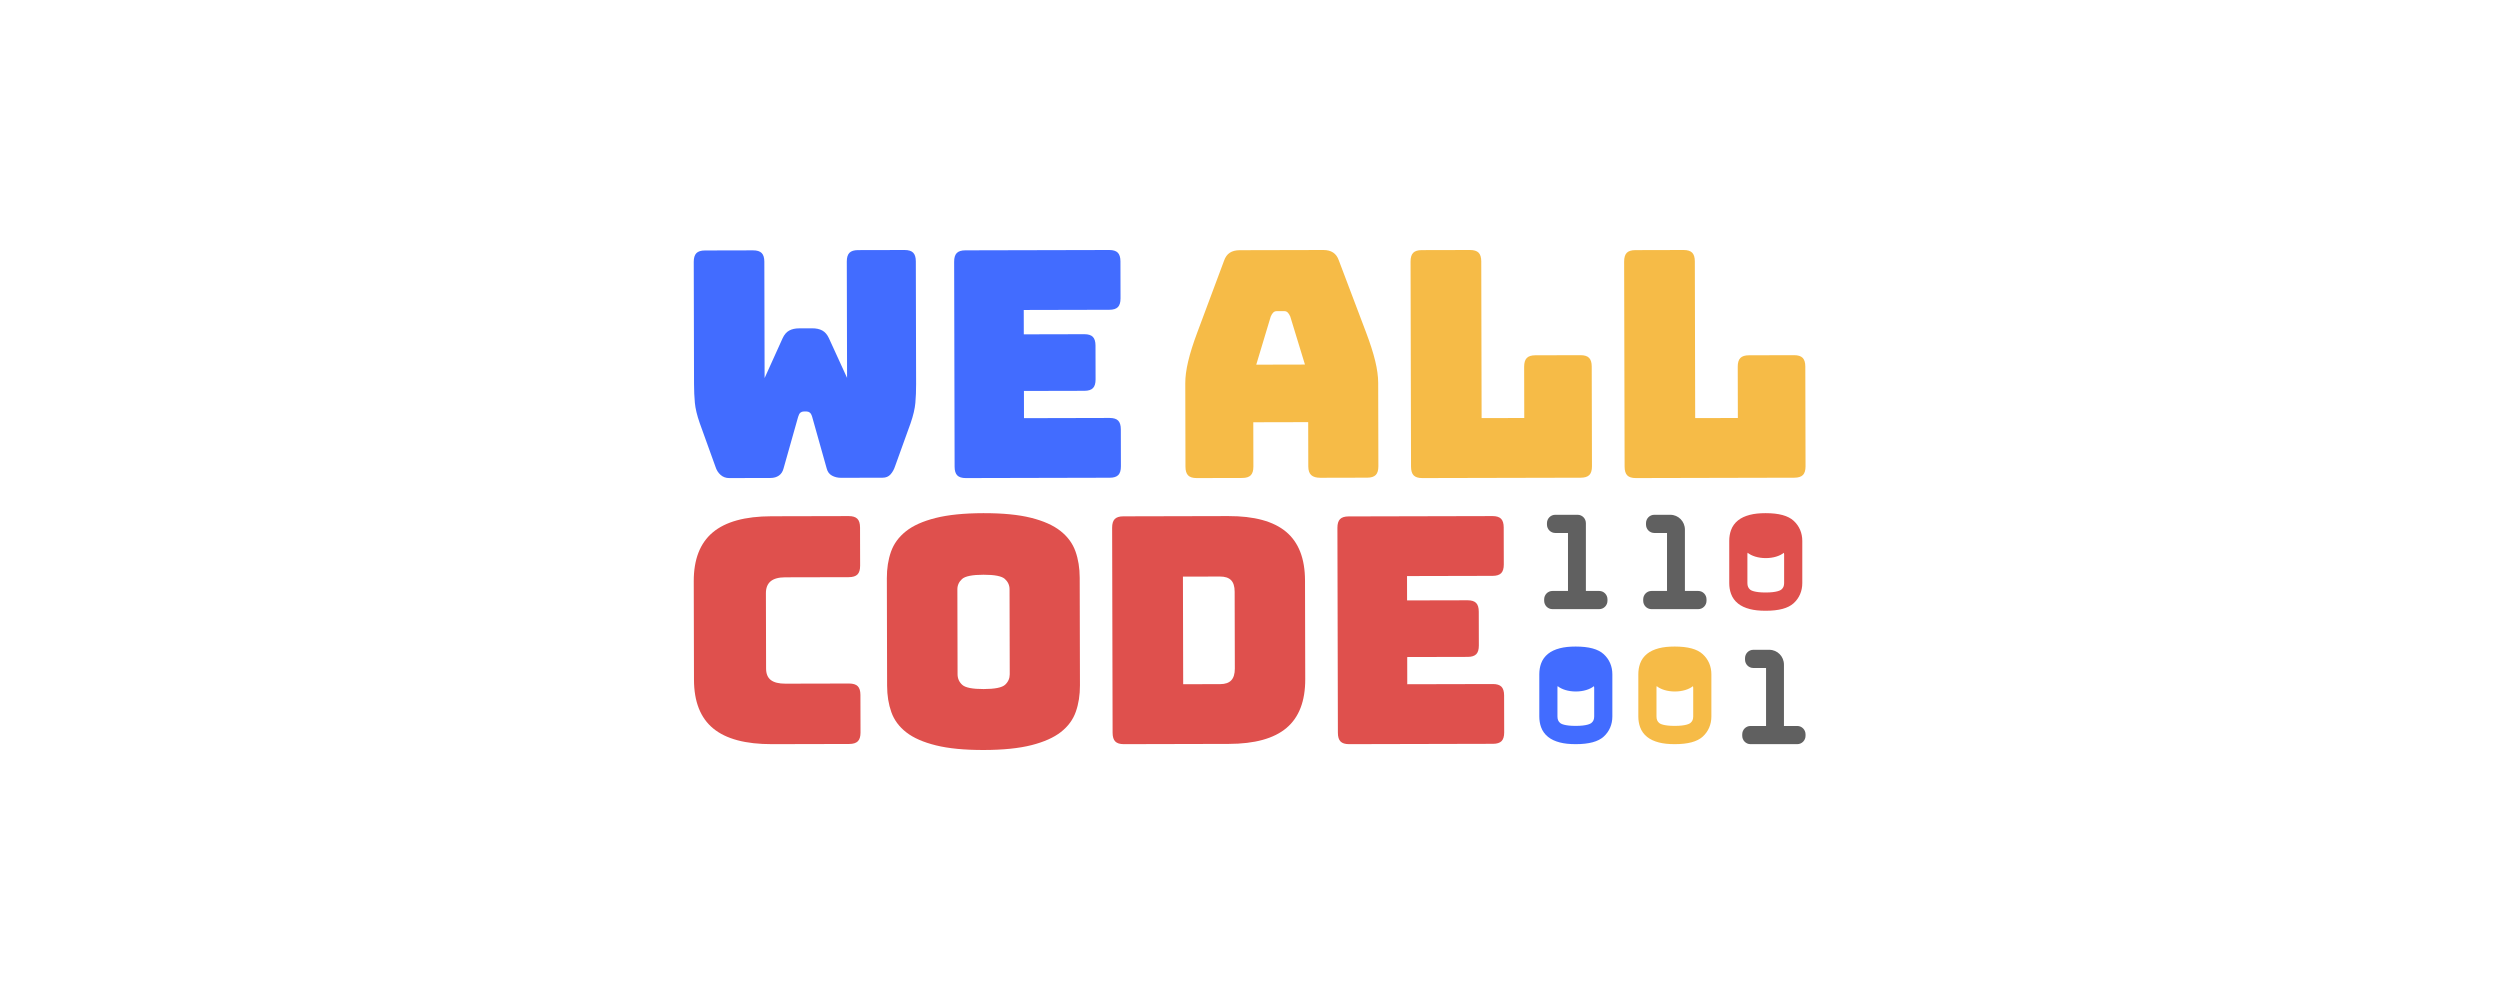 <svg width="2000" height="800" viewBox="0 0 2000 800" fill="none" xmlns="http://www.w3.org/2000/svg">
  <path fill-rule="evenodd" clip-rule="evenodd" d="M686.411 200.085L723.643 200C726.802 199.992 729.103 200.705 730.525 202.135C731.935 203.568 732.655 205.882 732.663 209.083L732.885 307.233C732.902 312.63 732.699 317.649 732.295 322.286C731.889 326.928 730.612 332.371 728.463 338.611L716.044 373.043C715.218 375.577 714.013 377.726 712.435 379.503C710.856 381.277 708.737 382.17 706.072 382.172L672.843 382.247C670.172 382.255 667.751 381.674 665.587 380.497C663.419 379.321 661.994 377.387 661.327 374.685L649.74 333.481C649.238 331.801 648.609 330.66 647.857 330.074C647.102 329.481 646.229 329.189 645.23 329.189L642.979 329.198C641.98 329.198 641.11 329.498 640.36 330.09C639.611 330.685 638.991 331.823 638.494 333.506L626.841 374.765C626.185 377.296 624.936 379.2 623.108 380.467C621.277 381.737 619.031 382.376 616.366 382.379L583.381 382.456C580.719 382.464 578.424 381.624 576.502 379.941C574.583 378.263 573.205 376.073 572.365 373.379L559.79 338.495C557.613 332.264 556.309 326.828 555.884 322.192C555.453 317.556 555.233 312.542 555.222 307.137L555 209.496C554.992 206.298 555.697 203.975 557.108 202.534C558.516 201.102 560.806 200.377 563.974 200.369L602.454 200.281C605.616 200.273 607.908 200.989 609.33 202.416C610.749 203.846 611.463 206.165 611.471 209.366L611.685 302.457L626.105 270.548C627.426 267.683 629.172 265.655 631.337 264.465C633.498 263.281 636.166 262.68 639.331 262.677L649.828 262.653C652.99 262.644 655.653 263.228 657.824 264.405C659.988 265.584 661.742 267.6 663.087 270.462L677.652 302.3L677.438 209.212C677.43 206.008 678.135 203.692 679.549 202.251C680.954 200.818 683.246 200.094 686.411 200.085" fill="#426CFF"/>
  <path fill-rule="evenodd" clip-rule="evenodd" d="M887.815 382.189L772.643 382.456C769.499 382.464 767.219 381.753 765.815 380.32C764.403 378.893 763.694 376.575 763.688 373.368L763.315 209.397C763.306 206.192 764.002 203.875 765.406 202.436C766.808 201 769.079 200.276 772.223 200.267L887.395 200C890.536 199.992 892.819 200.708 894.234 202.136C895.638 203.566 896.35 205.883 896.358 209.088L896.424 238.693C896.432 241.9 895.728 244.223 894.332 245.659C892.928 247.097 890.648 247.817 887.507 247.825L818.999 247.985L819.042 267.47L867.446 267.357C870.59 267.349 872.867 268.06 874.279 269.49C875.684 270.92 876.398 273.238 876.403 276.443L876.463 303.514C876.472 306.722 875.771 309.048 874.369 310.483C872.968 311.919 870.696 312.644 867.552 312.652L819.149 312.765L819.195 334.524L887.703 334.364C890.845 334.356 893.13 335.069 894.537 336.497C895.941 337.93 896.658 340.247 896.664 343.452L896.729 373.059C896.737 376.267 896.036 378.584 894.64 380.02C893.231 381.461 890.956 382.181 887.815 382.189" fill="#426CFF"/>
  <path fill-rule="evenodd" clip-rule="evenodd" d="M1016.58 253.244L1005 291.739L1043.96 291.648L1032.21 253.208C1031.54 251.689 1030.84 250.598 1030.1 249.92C1029.35 249.253 1028.48 248.911 1027.49 248.917L1021.29 248.928C1020.29 248.933 1019.42 249.272 1018.68 249.947C1017.94 250.623 1017.23 251.725 1016.58 253.244V253.244ZM1002.71 373.239C1002.72 376.445 1002.02 378.768 1000.62 380.204C999.213 381.64 996.939 382.365 993.799 382.373L957.326 382.456C954.183 382.464 951.904 381.751 950.501 380.32C949.089 378.892 948.38 376.574 948.372 373.366L948.222 306.548C948.211 301.488 948.982 295.667 950.539 289.082C952.095 282.498 954.513 274.816 957.803 266.038L979.257 208.533C980.247 205.661 981.765 203.55 983.837 202.194C985.897 200.843 988.585 200.16 991.894 200.154L1058.64 200C1061.78 199.992 1064.39 200.659 1066.46 202.001C1068.53 203.349 1070.07 205.455 1071.06 208.318L1092.78 265.721C1096.11 274.488 1098.56 282.153 1100.16 288.732C1101.74 295.306 1102.54 301.13 1102.55 306.187L1102.7 373.008C1102.71 376.213 1102.01 378.534 1100.61 379.97C1099.2 381.409 1096.93 382.128 1093.79 382.136L1056.33 382.225C1053.01 382.233 1050.57 381.522 1049 380.089C1047.43 378.661 1046.64 376.346 1046.63 373.137L1046.55 337.707L1002.63 337.806L1002.71 373.239Z" fill="#F6BB47"/>
  <path fill-rule="evenodd" clip-rule="evenodd" d="M1264.62 382.166L1137.81 382.456C1134.66 382.464 1132.37 381.753 1130.96 380.321C1129.54 378.892 1128.83 376.575 1128.82 373.364L1128.45 209.23C1128.44 206.024 1129.14 203.696 1130.55 202.256C1131.96 200.819 1134.24 200.097 1137.39 200.088L1176.01 200C1179.16 199.992 1181.45 200.709 1182.87 202.135C1184.28 203.569 1185 205.892 1185.01 209.097L1185.29 334.476L1219.41 334.396L1219.32 293.364C1219.32 290.159 1220.02 287.834 1221.43 286.397C1222.83 284.96 1225.11 284.231 1228.27 284.226L1264.39 284.143C1267.55 284.135 1269.84 284.846 1271.25 286.281C1272.66 287.712 1273.38 290.03 1273.38 293.235L1273.57 373.025C1273.58 376.236 1272.87 378.558 1271.47 379.996C1270.06 381.433 1267.77 382.158 1264.62 382.166" fill="#F6BB47"/>
  <path fill-rule="evenodd" clip-rule="evenodd" d="M1435.48 382.161L1308.68 382.456C1305.52 382.464 1303.23 381.753 1301.82 380.321C1300.41 378.892 1299.69 376.57 1299.69 373.362L1299.31 209.229C1299.31 206.024 1300.01 203.702 1301.41 202.262C1302.82 200.825 1305.1 200.102 1308.26 200.094L1346.87 200C1350.03 199.995 1352.32 200.709 1353.73 202.138C1355.14 203.575 1355.86 205.892 1355.87 209.097L1356.15 334.475L1390.28 334.395L1390.19 293.362C1390.18 290.156 1390.88 287.834 1392.29 286.394C1393.69 284.957 1395.98 284.234 1399.14 284.226L1435.26 284.14C1438.41 284.132 1440.7 284.849 1442.12 286.278C1443.53 287.71 1444.24 290.032 1444.25 293.238L1444.43 373.023C1444.44 376.233 1443.74 378.556 1442.33 379.993C1440.92 381.433 1438.64 382.153 1435.48 382.161" fill="#F6BB47"/>
  <path fill-rule="evenodd" clip-rule="evenodd" d="M679.325 595.181L617.564 595.321C596.474 595.368 580.812 591.188 570.585 582.771C560.356 574.355 555.225 561.367 555.184 543.81L555 465.058C554.959 447.504 560.03 434.452 570.221 425.903C580.409 417.355 596.049 413.056 617.142 413.006L678.902 412.866C682.106 412.857 684.425 413.571 685.865 415.003C687.302 416.437 688.023 418.753 688.031 421.957L688.1 452.594C688.109 455.804 687.397 458.131 685.965 459.568C684.533 461.005 682.22 461.727 679.014 461.735L628.139 461.851C622.906 461.865 619.03 462.93 616.505 465.042C613.98 467.162 612.721 470.328 612.726 474.544L612.868 534.812C612.877 539.036 614.153 542.114 616.686 544.047C619.224 545.982 623.103 546.948 628.339 546.934L679.211 546.818C682.414 546.81 684.736 547.524 686.176 548.95C687.611 550.384 688.334 552.705 688.342 555.91L688.415 586.042C688.42 589.252 687.708 591.576 686.279 593.013C684.844 594.45 682.528 595.175 679.325 595.181" fill="#DF504D"/>
  <path fill-rule="evenodd" clip-rule="evenodd" d="M766.056 539.418C766.064 542.788 767.306 545.603 769.803 547.872C772.289 550.137 778.007 551.262 786.951 551.243C795.895 551.218 801.607 550.07 804.086 547.793C806.561 545.509 807.8 542.692 807.792 539.322L807.636 471.364C807.628 468.167 806.378 465.427 803.892 463.16C801.4 460.893 795.685 459.768 786.741 459.793C777.797 459.809 772.082 460.959 769.609 463.24C767.126 465.521 765.895 468.261 765.9 471.461L766.056 539.418ZM863.96 548.285C863.977 556.032 862.877 563.062 860.653 569.387C858.434 575.709 854.471 581.107 848.767 585.586C843.06 590.059 835.199 593.572 825.188 596.12C815.169 598.67 802.464 599.963 787.06 599.999C771.659 600.035 758.9 598.802 748.793 596.299C738.681 593.798 730.766 590.323 725.046 585.872C719.317 581.423 715.332 576.045 713.081 569.731C710.832 563.419 709.699 556.393 709.68 548.645L709.481 462.497C709.467 454.753 710.567 447.715 712.788 441.395C715.005 435.073 718.97 429.631 724.677 425.073C730.379 420.514 738.277 416.957 748.378 414.406C758.474 411.856 771.225 410.563 786.626 410.527C802.03 410.491 814.741 411.724 824.773 414.227C834.798 416.734 842.672 420.253 848.398 424.784C854.121 429.315 858.109 434.738 860.358 441.054C862.612 447.36 863.745 454.395 863.761 462.14L863.96 548.285Z" fill="#DF504D"/>
  <path fill-rule="evenodd" clip-rule="evenodd" d="M946.346 461.299L946.543 547.368L976.188 547.299C980.175 547.285 983.123 546.271 985.022 544.242C986.922 542.207 987.874 539.087 987.866 534.866L987.724 473.355C987.715 469.139 986.746 466.055 984.842 464.122C982.926 462.187 979.976 461.219 975.991 461.23L946.346 461.299ZM983.027 595.126L899.07 595.322C895.911 595.327 893.626 594.619 892.217 593.188C890.799 591.754 890.088 589.439 890.082 586.23L889.707 422.195C889.699 418.991 890.397 416.667 891.806 415.231C893.213 413.795 895.495 413.067 898.654 413.062L982.608 412.866C1003.36 412.819 1018.77 417.004 1028.84 425.415C1038.91 433.831 1043.97 446.81 1044.01 464.362L1044.19 543.343C1044.23 560.895 1039.23 573.902 1029.2 582.362C1019.17 590.825 1003.78 595.079 983.027 595.126V595.126Z" fill="#DF504D"/>
  <path fill-rule="evenodd" clip-rule="evenodd" d="M1194.43 595.052L1079.26 595.322C1076.12 595.327 1073.84 594.616 1072.43 593.186C1071.02 591.759 1070.31 589.438 1070.31 586.231L1069.93 422.262C1069.93 419.06 1070.62 416.74 1072.03 415.302C1073.43 413.866 1075.7 413.141 1078.85 413.133L1194.01 412.866C1197.16 412.857 1199.43 413.574 1200.85 415.001C1202.25 416.434 1202.96 418.752 1202.97 421.954L1203.04 451.557C1203.05 454.765 1202.34 457.088 1200.95 458.524C1199.54 459.965 1197.26 460.681 1194.12 460.69L1125.62 460.849L1125.66 480.334L1174.06 480.224C1177.2 480.216 1179.48 480.927 1180.89 482.354C1182.3 483.785 1183.01 486.105 1183.02 489.307L1183.08 516.381C1183.09 519.586 1182.39 521.914 1180.99 523.35C1179.58 524.783 1177.31 525.508 1174.17 525.516L1125.77 525.629L1125.81 547.387L1194.32 547.227C1197.46 547.219 1199.74 547.936 1201.15 549.363C1202.55 550.793 1203.27 553.114 1203.28 556.316L1203.35 585.922C1203.35 589.13 1202.65 591.45 1201.25 592.886C1199.84 594.324 1197.57 595.043 1194.43 595.052" fill="#DF504D"/>
  <path fill-rule="evenodd" clip-rule="evenodd" d="M1279.38 487.307H1241.93C1238.29 487.307 1235.33 484.306 1235.33 480.604V479.465C1235.33 475.763 1238.29 472.761 1241.93 472.761H1254.39V426.374H1244.17C1240.53 426.374 1237.57 423.372 1237.57 419.67V418.531C1237.57 414.831 1240.53 411.828 1244.17 411.828H1262.11C1265.76 411.828 1268.71 414.831 1268.71 418.531V472.761H1279.38C1283.03 472.761 1285.98 475.763 1285.98 479.465V480.604C1285.98 484.306 1283.03 487.307 1279.38 487.307" fill="#606060"/>
  <path fill-rule="evenodd" clip-rule="evenodd" d="M1354.57 573.153C1354.57 575.502 1353.9 577.064 1352.33 578.376C1351.67 578.925 1348.82 580.713 1339.77 580.713C1330.75 580.713 1328.01 578.968 1327.39 578.432C1325.85 577.116 1325.19 575.539 1325.19 573.153V550.16C1325.19 549.671 1325.26 549.289 1325.32 548.879C1328.5 551.483 1333.83 553.194 1339.88 553.194C1345.88 553.194 1351.15 551.51 1354.35 548.944C1354.41 549.358 1354.57 549.686 1354.57 550.16V573.153ZM1369.1 573.153V539.413C1369.1 533.063 1366.72 527.511 1362.2 523.348C1357.73 519.237 1350.39 517.239 1339.77 517.239C1334.76 517.239 1330.62 517.685 1327.1 518.597C1323.23 519.615 1320.17 521.045 1317.73 522.996C1315.09 525.109 1313.18 527.752 1312.08 530.839C1311.13 533.467 1310.66 536.35 1310.66 539.413V573.153C1310.66 576.215 1311.13 579.099 1312.08 581.72C1313.18 584.819 1315.09 587.461 1317.73 589.565C1320.17 591.514 1323.23 592.956 1327.1 593.964C1330.59 594.876 1334.73 595.322 1339.77 595.322C1350.38 595.322 1357.71 593.349 1362.18 589.297C1366.71 585.176 1369.1 579.596 1369.1 573.153V573.153Z" fill="#F6BB47"/>
  <path fill-rule="evenodd" clip-rule="evenodd" d="M1275.35 573.153C1275.35 575.502 1274.68 577.064 1273.11 578.376C1272.45 578.925 1269.6 580.713 1260.54 580.713C1251.53 580.713 1248.79 578.968 1248.16 578.432C1246.62 577.116 1245.96 575.539 1245.96 573.153V550.16C1245.96 549.671 1246.04 549.289 1246.09 548.879C1249.28 551.483 1254.61 553.194 1260.66 553.194C1266.65 553.194 1271.93 551.51 1275.13 548.944C1275.19 549.358 1275.35 549.686 1275.35 550.16V573.153ZM1282.98 523.348C1278.5 519.237 1271.17 517.239 1260.54 517.239C1255.54 517.239 1251.39 517.685 1247.88 518.597C1244.01 519.615 1240.94 521.045 1238.51 522.996C1235.86 525.109 1233.96 527.752 1232.85 530.839C1231.91 533.467 1231.44 536.35 1231.44 539.413V573.153C1231.44 576.215 1231.91 579.099 1232.85 581.72C1233.96 584.819 1235.87 587.461 1238.51 589.565C1240.94 591.514 1244.01 592.956 1247.88 593.964C1251.37 594.876 1255.51 595.322 1260.54 595.322C1271.16 595.322 1278.49 593.349 1282.95 589.297C1287.49 585.176 1289.88 579.596 1289.88 573.153V539.413C1289.88 533.063 1287.5 527.511 1282.98 523.348V523.348Z" fill="#426CFF"/>
  <path fill-rule="evenodd" clip-rule="evenodd" d="M1427.3 466.44C1427.3 468.789 1426.63 470.352 1425.06 471.663C1424.4 472.212 1421.55 474 1412.49 474C1403.48 474 1400.74 472.256 1400.12 471.72C1398.58 470.404 1397.92 468.826 1397.92 466.44V443.447C1397.92 442.958 1397.99 442.576 1398.05 442.166C1401.23 444.77 1406.56 446.481 1412.61 446.481C1418.61 446.481 1423.88 444.797 1427.08 442.232C1427.14 442.645 1427.3 442.973 1427.3 443.447V466.44ZM1434.93 416.635C1430.46 412.524 1423.12 410.526 1412.49 410.526C1407.49 410.526 1403.35 410.972 1399.83 411.884C1395.96 412.902 1392.9 414.334 1390.46 416.283C1387.82 418.397 1385.91 421.039 1384.81 424.127C1383.86 426.754 1383.39 429.638 1383.39 432.7V466.44C1383.39 469.503 1383.86 472.386 1384.81 475.007C1385.91 478.106 1387.82 480.749 1390.46 482.852C1392.9 484.801 1395.96 486.244 1399.83 487.251C1403.32 488.163 1407.46 488.609 1412.49 488.609C1423.11 488.609 1430.44 486.636 1434.91 482.584C1439.44 478.463 1441.83 472.883 1441.83 466.44V432.7C1441.83 426.35 1439.45 420.798 1434.93 416.635V416.635Z" fill="#DF504D"/>
  <path fill-rule="evenodd" clip-rule="evenodd" d="M1358.61 487.307H1321.16C1317.51 487.307 1314.56 484.306 1314.56 480.604V479.465C1314.56 475.763 1317.51 472.761 1321.16 472.761H1333.61V426.374H1323.4C1319.75 426.374 1316.8 423.372 1316.8 419.67V418.531C1316.8 414.831 1319.75 411.828 1323.4 411.828H1336.25C1342.7 411.828 1347.93 417.142 1347.93 423.697V472.761H1358.61C1362.25 472.761 1365.21 475.763 1365.21 479.465V480.604C1365.21 484.306 1362.25 487.307 1358.61 487.307" fill="#606060"/>
  <path fill-rule="evenodd" clip-rule="evenodd" d="M1437.83 595.322H1400.38C1396.73 595.322 1393.78 592.32 1393.78 588.616V587.479C1393.78 583.777 1396.73 580.776 1400.38 580.776H1412.84V534.388H1402.62C1398.97 534.388 1396.02 531.386 1396.02 527.684V526.545C1396.02 522.845 1398.97 519.842 1402.62 519.842H1415.47C1421.93 519.842 1427.16 525.155 1427.16 531.71V580.776H1437.83C1441.47 580.776 1444.43 583.777 1444.43 587.479V588.616C1444.43 592.32 1441.47 595.322 1437.83 595.322" fill="#606060"/>
</svg>
